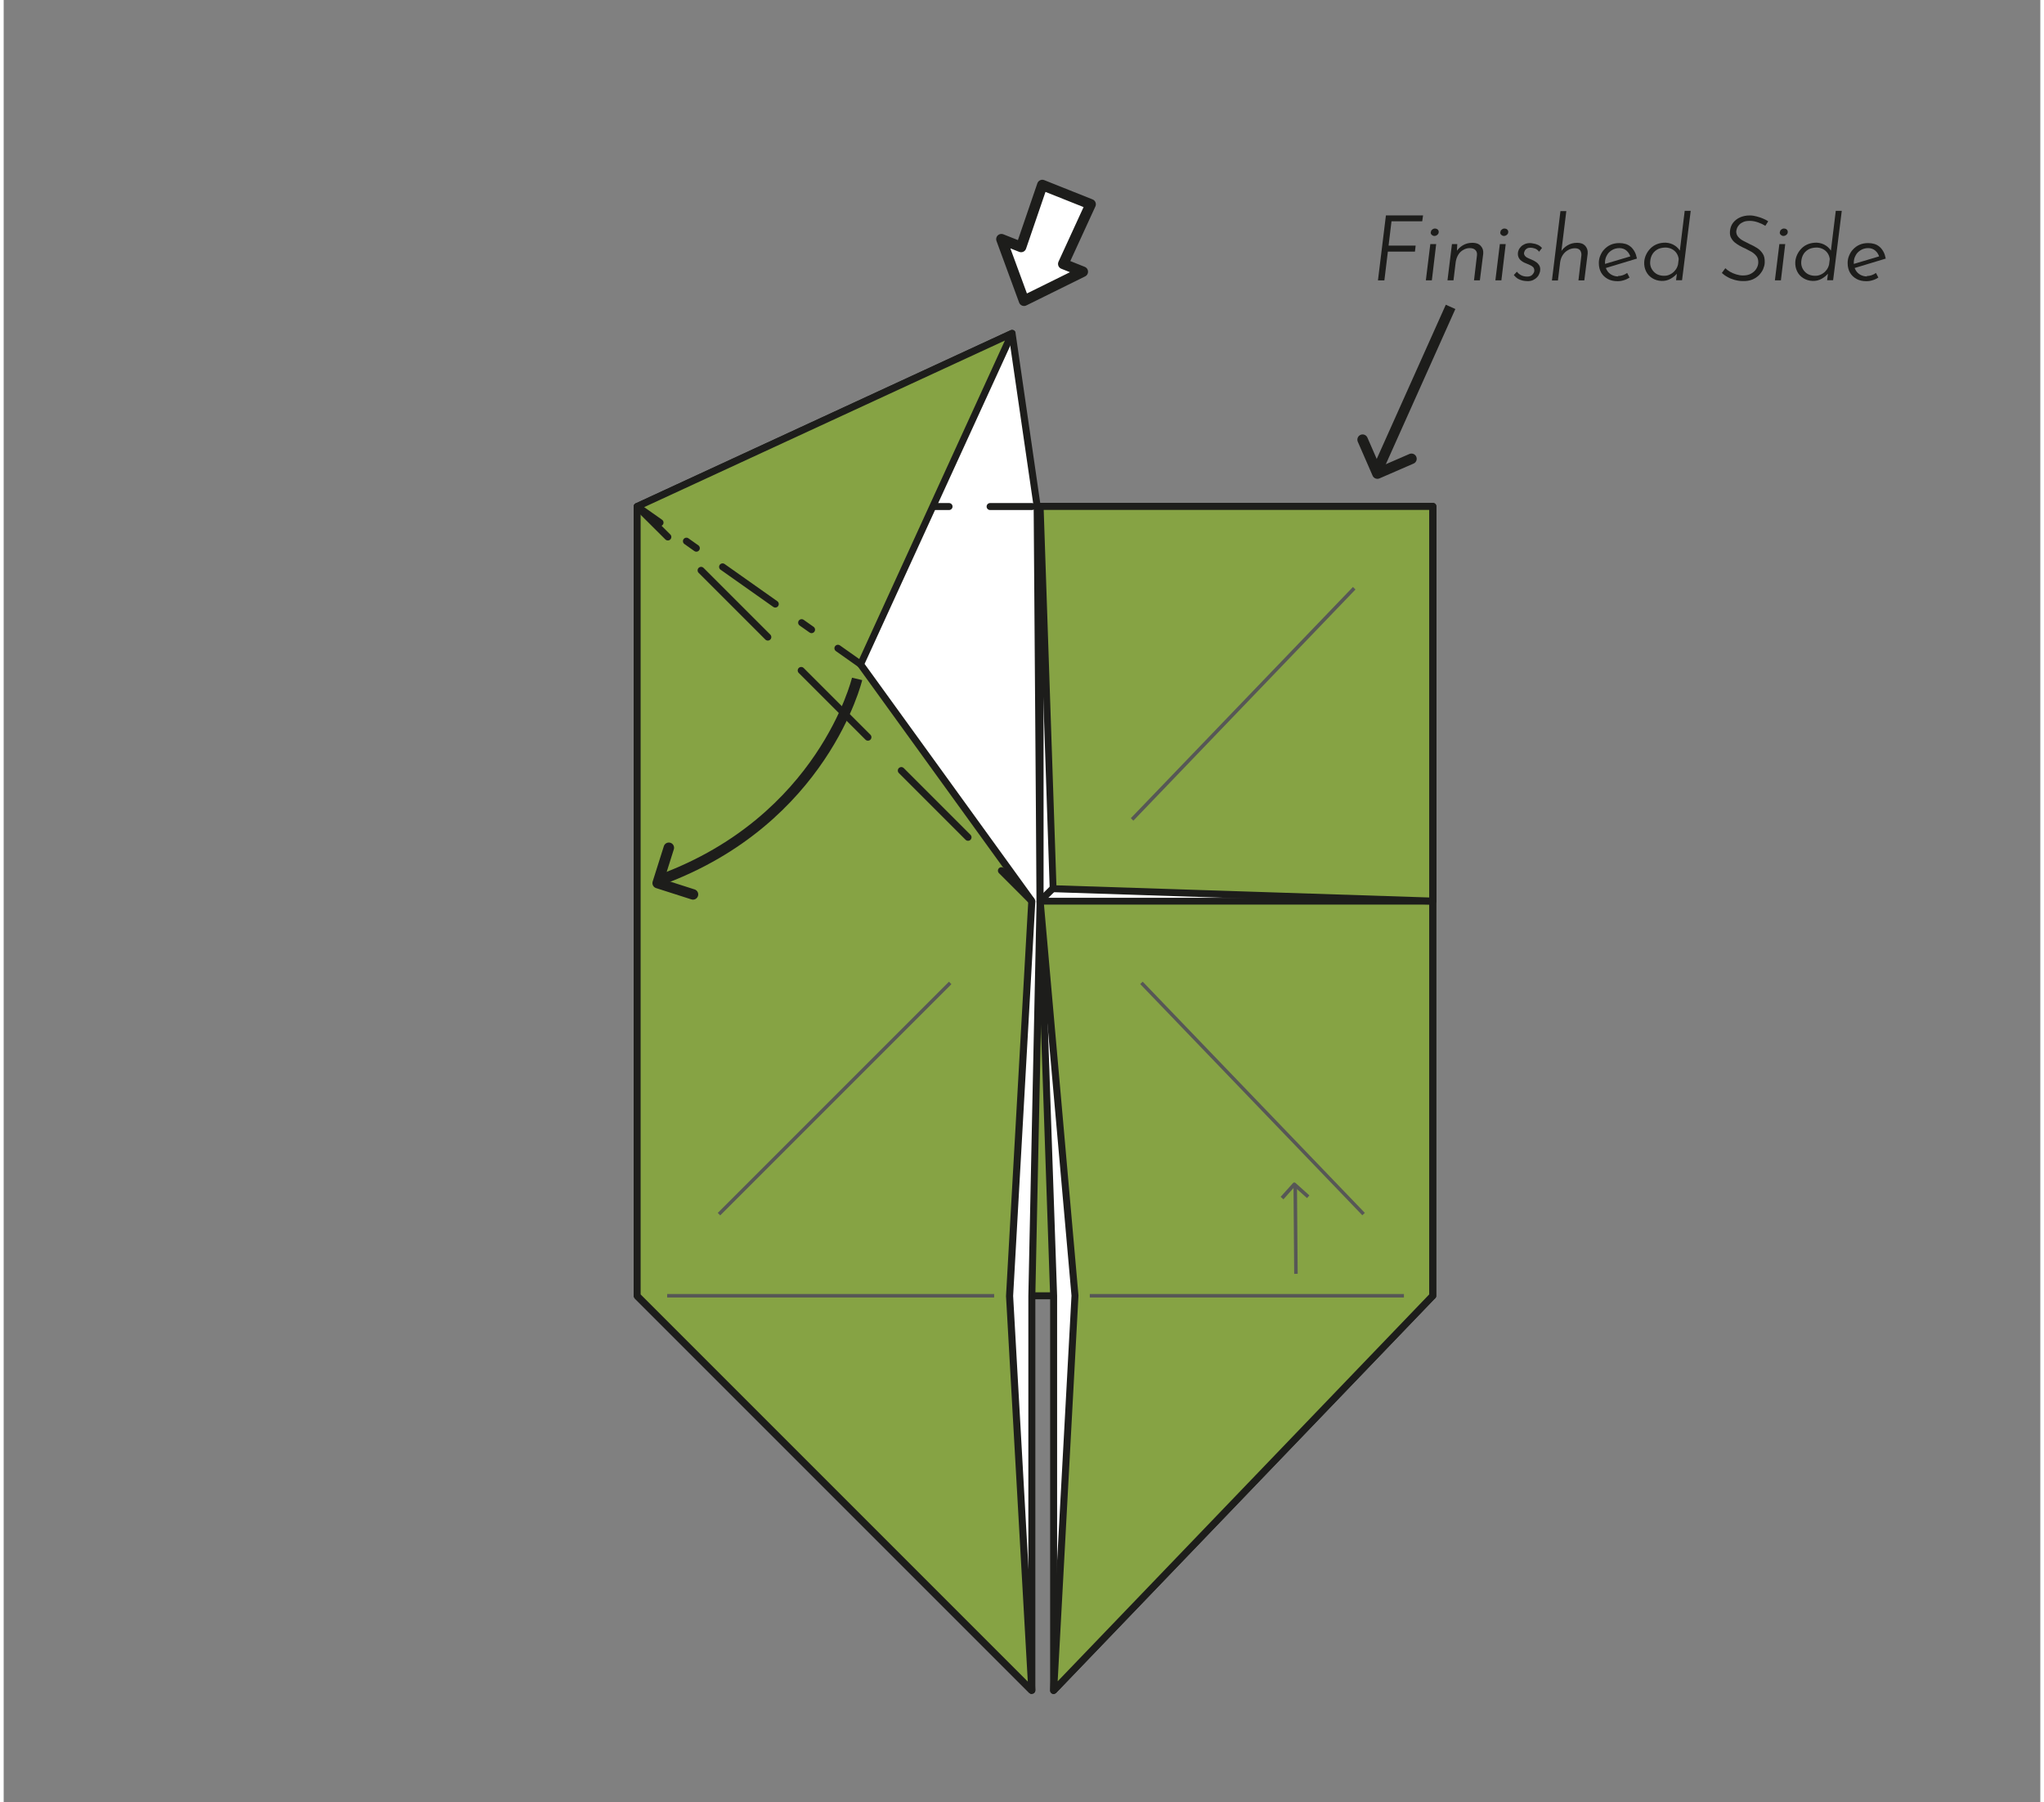 <?xml version="1.0" encoding="UTF-8"?><svg xmlns="http://www.w3.org/2000/svg" width="2.03in" height="1.79in" viewBox="0 0 145.87 129.09"><rect x="0" y="0" width="145.87" height="129.09" fill="#808080" stroke="none"/><defs><style>.g,.h,.i,.j,.k,.l,.m,.n{fill:none;}.g,.i,.o,.j,.k,.l,.n{stroke:#1d1d1b;stroke-linejoin:round;}.g,.i,.j,.k,.l,.n{stroke-linecap:round;}.g,.o{stroke-width:.75px;}.h{isolation:isolate;}.p,.o{fill:#fff;}.q{fill:#1d1d1b;}.r{fill:#86a344;}.s{fill:#575756;}.i{stroke-dasharray:0 0 5.89 2.94;}.i,.j,.k,.l,.n{stroke-width:.5px;}.j{stroke-dasharray:0 0 0 0 4.62 2.31 .87 2.31;}.l{stroke-dasharray:0 0 .87 2.31;}.m{mix-blend-mode:multiply;}.n{stroke-dasharray:0 0 6.76 3.38;}</style></defs><g class="h"><g id="f"><rect class="r" x="46.97" y="36.28" width="55.38" height="56.53"/><path class="q" d="m102.35,93.06h-55.38c-.14,0-.25-.11-.25-.25v-56.53c0-.14.11-.25.25-.25h55.38c.14,0,.25.11.25.25v56.53c0,.14-.11.25-.25.25Zm-55.13-.5h54.88v-56.03h-54.88v56.03Z"/><polygon class="p" points="72.22 23.88 45.38 36.28 45.38 92.81 73.64 121.08 73.64 92.81 74.23 64.54 74.02 36.28 72.22 23.88"/><path class="q" d="m73.64,121.33c-.06,0-.13-.03-.18-.07l-28.27-28.27s-.07-.11-.07-.18v-56.53c0-.1.06-.19.15-.23l26.85-12.4c.07-.03.15-.03.22,0,.07.04.12.11.13.18l1.8,12.4.21,28.3-.59,28.27v28.26c0,.1-.06.19-.15.23-.03.01-.06.02-.1.02Zm-28.02-28.62l27.77,27.77v-27.66l.59-28.27-.21-28.26-1.75-12.03-26.4,12.19v56.27Z"/><line class="k" x1="47.04" y1="36.28" x2="50.04" y2="36.28"/><line class="i" x1="52.99" y1="36.28" x2="69.18" y2="36.28"/><line class="k" x1="70.65" y1="36.28" x2="73.65" y2="36.28"/><polygon class="r" points="72.22 23.88 45.38 36.28 45.38 64.54 45.38 92.81 73.64 121.08 72.05 92.81 73.64 64.54 61.38 47.58 72.22 23.88"/><path class="q" d="m73.64,121.33c-.06,0-.13-.03-.18-.07l-28.27-28.27s-.07-.11-.07-.18v-56.53c0-.1.06-.19.15-.23l26.85-12.4c.1-.04.21-.02.28.05.07.07.09.19.05.28l-10.79,23.57,12.18,16.84s.05.1.05.16l-1.59,28.27,1.59,28.24c0,.1-.05.2-.15.24-.03.01-.07.02-.1.02Zm-28.02-28.62l27.73,27.73-1.56-27.61,1.59-28.21-12.21-16.89c-.05-.07-.06-.17-.02-.25l10.56-23.09-26.09,12.05v56.27Z"/><g class="m"><rect class="s" x="47.52" y="92.68" width="23.42" height=".25"/></g><line class="k" x1="45.38" y1="36.28" x2="47.01" y2="37.43"/><line class="l" x1="48.9" y1="38.76" x2="50.55" y2="39.93"/><line class="j" x1="51.49" y1="40.6" x2="58.8" y2="45.76"/><line class="k" x1="59.75" y1="46.43" x2="61.38" y2="47.58"/><g class="m"><rect class="s" x="47.8" y="78.55" width="23.42" height=".25" transform="translate(-38.2 65.13) rotate(-45)"/></g><line class="k" x1="45.44" y1="36.34" x2="47.57" y2="38.46"/><line class="n" x1="49.95" y1="40.85" x2="70.26" y2="61.16"/><line class="k" x1="71.46" y1="62.36" x2="73.58" y2="64.48"/><polygon class="p" points="75.2 121.08 102.35 92.81 102.35 36.28 74.23 36.28 74.23 64.54 75.2 92.81 75.2 121.08"/><path class="q" d="m75.2,121.33s-.06,0-.09-.02c-.09-.04-.16-.13-.16-.23v-28.27l-.97-28.26v-28.27c0-.14.11-.25.25-.25h28.12c.14,0,.25.11.25.25v56.53c0,.06-.02.13-.07.17l-27.15,28.27s-.11.08-.18.08Zm-.72-84.8v28.02l.97,28.26v27.65l26.65-27.75v-56.18h-27.62Z"/><polygon class="r" points="75.2 121.08 102.35 92.81 102.35 64.54 74.23 64.54 76.73 92.81 75.2 121.08"/><path class="q" d="m75.2,121.33s-.07,0-.1-.02c-.1-.04-.16-.14-.15-.24l1.53-28.27-2.5-28.23c0-.07.02-.14.06-.19s.11-.08.18-.08h28.12c.14,0,.25.11.25.25v28.27c0,.06-.02.13-.07.17l-27.15,28.27s-.11.08-.18.08Zm-.69-56.53l2.47,27.99-1.49,27.63,26.61-27.71v-27.92h-27.59Z"/><g class="m"><rect class="s" x="77.79" y="92.68" width="22.5" height=".25"/></g><g class="m"><rect class="s" x="77.79" y="36.15" width="22.5" height=".25"/></g><g class="m"><polygon class="s" points="97.31 87.04 81.4 70.48 81.58 70.31 97.49 86.87 97.31 87.04"/></g><rect class="q" x="68.73" y="50.86" width="38.32" height=".5" transform="translate(-10.61 76.3) rotate(-44.53)"/><polygon class="r" points="102.35 64.54 75.16 63.65 74.23 36.28 102.35 36.28 102.35 64.54"/><path class="q" d="m102.35,64.79h0l-27.19-.89c-.13,0-.24-.11-.24-.24l-.92-27.38c0-.07.02-.13.07-.18.05-.05.11-.08.18-.08h28.12c.14,0,.25.11.25.25v28.27c0,.07-.03.13-.08.18-.05.04-.11.07-.17.07Zm-26.95-1.38l26.7.87v-27.76h-27.61l.91,26.88Z"/><g class="m"><polygon class="s" points="80.91 58.78 80.73 58.6 96.64 42.04 96.82 42.22 80.91 58.78"/></g><rect class="q" x="74.23" y="64.42" width="28.12" height=".25"/><path class="q" d="m47.23,63.34l-.26-.7c11.39-4.21,13.76-14,13.79-14.1l.73.17c-.02.1-2.49,10.29-14.26,14.64Z"/><polyline class="g" points="49.37 64.06 46.84 63.25 47.64 60.72"/><polygon class="o" points="75.89 18.9 77.85 14.63 74.39 13.25 72.87 17.69 71.46 17.13 73.08 21.54 77.29 19.46 75.89 18.9"/><rect class="q" x="94.73" y="27.36" width="12.63" height=".75" transform="translate(34.43 108.62) rotate(-65.87)"/><polyline class="g" points="100.83 32.86 98.39 33.92 97.33 31.49"/><path class="q" d="m98.99,15.43h2.67l-.06.42h-2.2l-.21,1.74h1.94l-.05.43h-1.94l-.25,2.06h-.46l.57-4.65Z"/><path class="q" d="m102.18,17.48h.42l-.31,2.6h-.43l.32-2.6Zm.04-.85c0-.07.03-.14.1-.19.06-.05.14-.08.21-.07.06,0,.12.02.18.07.05.05.08.11.07.19,0,.08-.04.14-.1.19-.06.05-.13.08-.21.08-.07,0-.13-.03-.19-.08-.05-.05-.08-.11-.07-.19Z"/><path class="q" d="m104.11,17.48l-.03.63-.05-.07c.12-.19.28-.35.48-.47.2-.12.43-.18.69-.18s.45.07.59.22c.14.15.2.33.18.56l-.24,1.91h-.42l.21-1.78c.02-.16-.01-.28-.1-.38-.09-.1-.23-.15-.41-.15-.17,0-.32.04-.47.13-.15.08-.27.2-.36.35s-.15.32-.18.51l-.16,1.32h-.43l.32-2.6h.38Z"/><path class="q" d="m107.16,17.48h.42l-.31,2.6h-.43l.32-2.6Zm.04-.85c0-.07.03-.14.1-.19.06-.05.14-.08.21-.07.06,0,.12.02.18.07.05.05.08.11.07.19,0,.08-.04.14-.1.19-.06.05-.13.08-.21.08-.07,0-.13-.03-.19-.08-.05-.05-.08-.11-.07-.19Z"/><path class="q" d="m109.13,20.13c-.09,0-.2,0-.32-.03s-.24-.07-.35-.13c-.11-.07-.21-.16-.3-.27l.22-.24c.07.09.15.16.23.21s.16.09.25.11.17.03.26.03c.17,0,.3-.05.38-.15.09-.1.13-.19.13-.28,0-.1-.03-.19-.09-.25s-.14-.11-.23-.15c-.09-.04-.18-.08-.28-.12-.17-.06-.31-.15-.42-.26-.1-.11-.16-.25-.16-.41,0-.08.01-.17.05-.26.03-.09.09-.18.16-.25.07-.08.16-.14.27-.19s.24-.08.39-.08c.06,0,.13.01.23.03.1.01.2.04.32.09.11.05.21.12.31.23l-.21.27c-.08-.11-.18-.19-.3-.23s-.22-.06-.32-.06-.18.02-.25.06-.12.09-.15.15c-.03.06-.05.12-.06.18,0,.08.03.15.08.21.05.06.12.11.2.14s.16.08.25.11c.12.05.22.1.32.17.1.06.17.14.23.23.06.09.09.21.08.35,0,.07-.02.16-.06.25-.03.09-.08.18-.16.26-.07.08-.17.15-.29.21s-.27.08-.45.08Z"/><path class="q" d="m111.54,18.02c.11-.18.27-.33.47-.45s.43-.18.69-.18.44.07.58.22c.13.15.19.33.17.56l-.24,1.91h-.42l.21-1.79c.01-.14-.02-.26-.09-.36-.08-.1-.2-.15-.37-.15s-.34.04-.49.13c-.15.08-.28.2-.38.35-.1.15-.16.32-.19.51l-.16,1.32h-.43l.61-4.97h.42l-.37,3.02v-.11Z"/><path class="q" d="m115.62,19.77c.12,0,.24-.02.35-.06.11-.04.21-.09.31-.16l.17.33c-.13.08-.26.15-.41.19-.15.05-.3.07-.45.07-.26,0-.5-.05-.7-.16-.2-.11-.36-.26-.47-.45-.11-.19-.17-.42-.17-.69,0-.18.03-.35.1-.52.07-.17.16-.33.29-.46.13-.14.28-.25.46-.33.18-.08.39-.12.62-.12.16,0,.3.02.44.06.14.04.26.11.37.2s.2.21.28.35c.08.14.13.31.17.5l-2.31.7-.07-.29,2.08-.62-.16.1c-.06-.19-.15-.34-.29-.46s-.31-.18-.51-.18-.38.05-.54.15c-.16.1-.28.22-.36.38-.09.16-.13.33-.13.52s.04.37.13.52c.08.15.2.26.34.34.15.08.3.12.48.12Z"/><path class="q" d="m118.73,20.12c-.25-.01-.47-.08-.66-.2s-.34-.28-.44-.49-.14-.42-.13-.66c.01-.19.06-.37.14-.54s.19-.32.32-.45c.13-.13.29-.23.47-.3s.38-.1.6-.1c.26.01.49.09.68.22.19.13.33.3.42.49l-.11.12.38-3.11h.43l-.62,4.97h-.43l.09-.7.05.14c-.14.18-.31.33-.52.45-.21.12-.43.17-.67.16Zm.12-.37c.17.01.33-.01.47-.08.15-.07.28-.16.38-.29.11-.12.18-.27.22-.43l.05-.4c-.02-.15-.07-.29-.15-.41-.08-.12-.19-.22-.32-.29-.13-.07-.27-.11-.44-.12-.2,0-.38.03-.55.1-.16.08-.3.19-.4.34-.1.15-.16.33-.18.54-.02.19.01.36.09.52.08.15.19.28.33.37s.31.14.49.15Z"/><path class="q" d="m126.17,16.17c-.14-.09-.31-.17-.51-.24-.2-.07-.39-.11-.59-.11-.18,0-.33.02-.45.07-.12.05-.22.11-.3.19-.08.08-.13.16-.17.25-.03.09-.05.17-.06.24,0,.14.04.27.13.38.09.11.21.21.36.29s.31.16.47.24c.19.08.36.18.53.28.17.11.3.24.41.41.11.16.15.38.14.64,0,.15-.05.31-.11.46-.07.16-.17.3-.29.43-.13.13-.29.24-.48.32s-.43.12-.7.11c-.22,0-.42-.04-.6-.09-.18-.05-.35-.12-.5-.21-.15-.08-.28-.18-.39-.28l.25-.34c.09.09.2.17.33.25.14.08.28.14.44.19s.32.08.49.08c.23,0,.42-.04.58-.13s.29-.2.38-.35c.09-.15.14-.3.14-.46,0-.16-.03-.31-.12-.43-.09-.12-.2-.22-.34-.31-.14-.08-.29-.16-.45-.24-.13-.06-.27-.12-.41-.2-.14-.08-.26-.16-.37-.25-.11-.09-.19-.2-.26-.33s-.09-.28-.08-.45c.02-.24.09-.45.22-.62.13-.17.3-.3.5-.39s.44-.14.7-.14c.17,0,.34.03.49.07.16.04.3.09.45.15.14.06.27.12.38.2l-.21.33Z"/><path class="q" d="m127.18,17.48h.42l-.31,2.6h-.43l.32-2.6Zm.04-.85c0-.07.03-.14.1-.19.06-.05.14-.08.21-.07.06,0,.12.02.18.07.05.05.08.11.07.19,0,.08-.04.14-.1.19-.06.05-.13.08-.21.08-.07,0-.13-.03-.19-.08-.05-.05-.08-.11-.07-.19Z"/><path class="q" d="m129.55,20.12c-.25-.01-.47-.08-.66-.2s-.34-.28-.44-.49-.14-.42-.13-.66c.01-.19.06-.37.14-.54s.19-.32.32-.45c.13-.13.29-.23.47-.3s.38-.1.6-.1c.26.01.49.09.68.22.19.13.33.3.42.49l-.11.12.38-3.11h.43l-.62,4.97h-.43l.09-.7.05.14c-.14.18-.31.33-.52.45-.21.12-.43.17-.67.16Zm.12-.37c.17.01.33-.01.47-.08.15-.07.28-.16.38-.29.11-.12.18-.27.22-.43l.05-.4c-.02-.15-.07-.29-.15-.41-.08-.12-.19-.22-.32-.29-.13-.07-.27-.11-.44-.12-.2,0-.38.03-.55.1-.16.08-.3.19-.4.34-.1.15-.16.33-.18.54-.02.19.01.36.09.52.08.15.19.28.33.37s.31.14.49.15Z"/><path class="q" d="m133.44,19.77c.12,0,.24-.02.35-.06.11-.04.21-.09.31-.16l.17.33c-.13.08-.26.15-.41.19-.15.05-.3.07-.45.07-.26,0-.5-.05-.7-.16-.2-.11-.36-.26-.47-.45-.11-.19-.17-.42-.17-.69,0-.18.03-.35.1-.52.07-.17.16-.33.29-.46.13-.14.28-.25.46-.33.18-.08.39-.12.62-.12.16,0,.3.02.44.06.14.04.26.11.37.2s.2.21.28.35c.08.14.13.31.17.5l-2.31.7-.07-.29,2.08-.62-.16.1c-.06-.19-.15-.34-.29-.46s-.31-.18-.51-.18-.38.05-.54.15c-.16.1-.28.22-.36.38-.09.16-.13.33-.13.52s.04.37.13.52c.08.15.2.26.34.34.15.08.3.12.48.12Z"/><g class="m"><polygon class="s" points="92.43 91.24 92.38 84.92 92.63 84.92 92.68 91.23 92.43 91.24"/><path class="s" d="m91.65,85.89l-.19-.17.89-.99c.05-.05.13-.05.18,0l.99.89-.17.19-.9-.8-.8.9Z"/></g></g></g></svg>